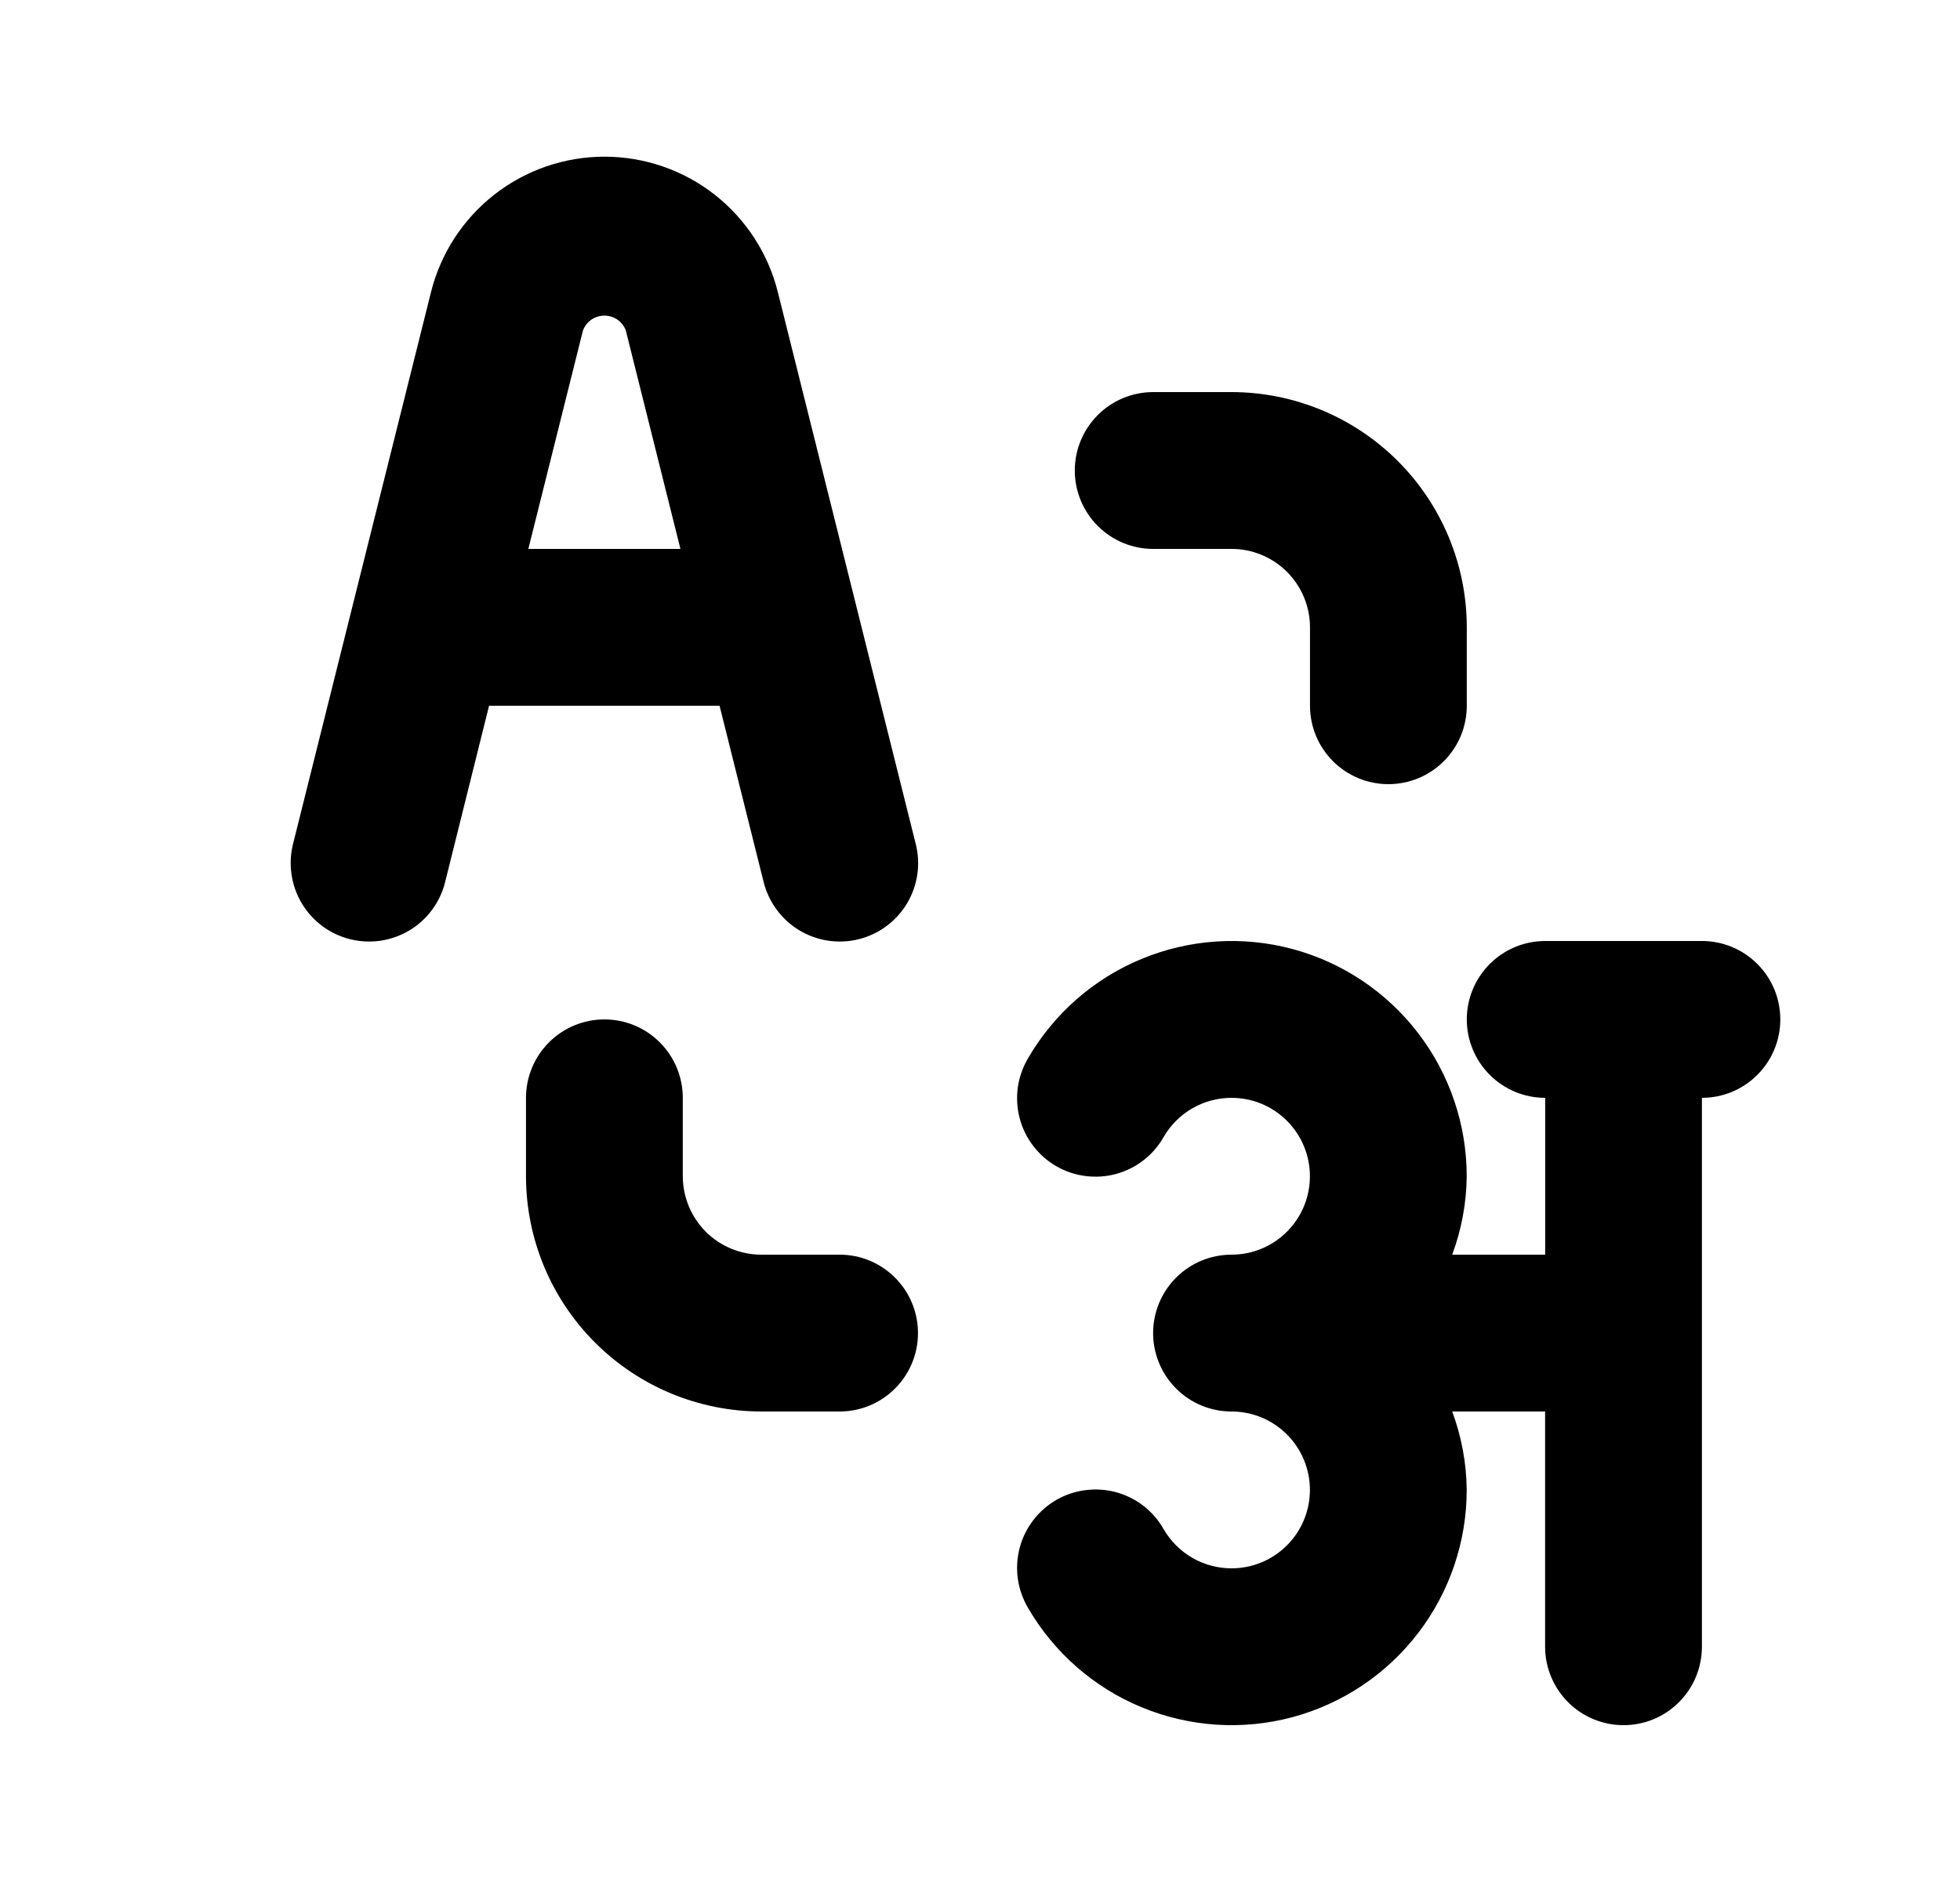 <svg width="25" height="24" viewBox="0 0 25 24" fill="none" xmlns="http://www.w3.org/2000/svg">
<path d="M21.709 12H19.709C19.444 12 19.19 12.105 19.002 12.293C18.815 12.48 18.709 12.735 18.709 13C18.709 13.265 18.815 13.52 19.002 13.707C19.19 13.895 19.444 14 19.709 14V16H18.523C18.642 15.68 18.705 15.341 18.708 15C18.708 14.34 18.49 13.698 18.088 13.174C17.686 12.65 17.123 12.273 16.485 12.102C15.847 11.931 15.171 11.976 14.56 12.229C13.95 12.481 13.441 12.928 13.11 13.5C13.044 13.614 13 13.74 12.982 13.87C12.964 14.001 12.973 14.134 13.006 14.261C13.04 14.389 13.098 14.508 13.179 14.613C13.259 14.718 13.359 14.806 13.473 14.872C13.587 14.938 13.713 14.98 13.844 14.997C13.975 15.014 14.108 15.005 14.235 14.971C14.362 14.936 14.482 14.877 14.586 14.796C14.69 14.715 14.777 14.615 14.842 14.5C14.93 14.348 15.056 14.222 15.208 14.134C15.36 14.046 15.533 14 15.708 14C15.973 14 16.228 14.105 16.415 14.293C16.603 14.48 16.708 14.735 16.708 15C16.708 15.265 16.603 15.52 16.415 15.707C16.228 15.895 15.973 16 15.708 16C15.443 16 15.189 16.105 15.001 16.293C14.814 16.48 14.708 16.735 14.708 17C14.708 17.265 14.814 17.52 15.001 17.707C15.189 17.895 15.443 18 15.708 18C15.973 18 16.228 18.105 16.415 18.293C16.603 18.48 16.708 18.735 16.708 19C16.708 19.265 16.603 19.52 16.415 19.707C16.228 19.895 15.973 20 15.708 20C15.533 20 15.36 19.954 15.208 19.866C15.056 19.778 14.93 19.652 14.842 19.5C14.777 19.385 14.69 19.285 14.586 19.204C14.482 19.123 14.362 19.064 14.235 19.029C14.108 18.995 13.975 18.986 13.844 19.003C13.713 19.02 13.587 19.062 13.473 19.128C13.359 19.194 13.259 19.282 13.179 19.387C13.098 19.492 13.04 19.611 13.006 19.739C12.973 19.866 12.964 19.999 12.982 20.13C13 20.26 13.044 20.386 13.11 20.5C13.441 21.072 13.95 21.519 14.56 21.771C15.171 22.024 15.847 22.069 16.485 21.898C17.123 21.727 17.686 21.35 18.088 20.826C18.49 20.302 18.708 19.66 18.708 19C18.705 18.659 18.642 18.32 18.523 18H19.708V21C19.708 21.265 19.814 21.52 20.001 21.707C20.189 21.895 20.443 22 20.708 22C20.974 22 21.228 21.895 21.415 21.707C21.603 21.52 21.708 21.265 21.708 21V14C21.974 14 22.228 13.895 22.415 13.707C22.603 13.52 22.708 13.265 22.708 13C22.708 12.735 22.603 12.48 22.415 12.293C22.228 12.105 21.974 12 21.708 12H21.709ZM9.739 11.243C9.77 11.371 9.827 11.492 9.905 11.598C9.983 11.705 10.081 11.795 10.194 11.863C10.307 11.931 10.432 11.976 10.563 11.996C10.693 12.015 10.826 12.009 10.954 11.977C11.082 11.945 11.202 11.888 11.308 11.809C11.414 11.73 11.503 11.631 11.571 11.518C11.638 11.405 11.682 11.279 11.701 11.148C11.72 11.018 11.712 10.885 11.679 10.757L9.922 3.727C9.799 3.233 9.515 2.795 9.114 2.481C8.713 2.168 8.219 1.998 7.71 1.998C7.201 1.998 6.707 2.168 6.306 2.481C5.905 2.795 5.62 3.233 5.497 3.727L3.739 10.757C3.706 10.885 3.699 11.018 3.718 11.148C3.736 11.279 3.781 11.405 3.848 11.518C3.915 11.631 4.005 11.73 4.11 11.809C4.216 11.888 4.337 11.945 4.465 11.977C4.593 12.009 4.726 12.015 4.856 11.996C4.987 11.976 5.112 11.931 5.225 11.863C5.338 11.795 5.436 11.705 5.514 11.598C5.592 11.492 5.648 11.371 5.679 11.243L6.238 9H9.178L9.739 11.243ZM6.739 7L7.436 4.213C7.457 4.158 7.495 4.11 7.543 4.076C7.592 4.043 7.65 4.025 7.709 4.025C7.769 4.025 7.826 4.043 7.875 4.076C7.924 4.11 7.961 4.158 7.982 4.213L8.679 7H6.739ZM14.709 7H15.709C15.975 7 16.229 7.106 16.416 7.293C16.604 7.481 16.709 7.735 16.709 8V9C16.709 9.265 16.815 9.52 17.002 9.707C17.19 9.895 17.444 10 17.709 10C17.974 10 18.229 9.895 18.416 9.707C18.604 9.52 18.709 9.265 18.709 9V8C18.709 7.205 18.392 6.442 17.83 5.88C17.267 5.317 16.505 5.001 15.709 5H14.709C14.444 5 14.19 5.105 14.002 5.293C13.815 5.48 13.709 5.735 13.709 6C13.709 6.265 13.815 6.52 14.002 6.707C14.19 6.895 14.444 7 14.709 7ZM10.709 16H9.709C9.444 16 9.19 15.894 9.002 15.707C8.815 15.519 8.71 15.265 8.709 15V14C8.709 13.735 8.604 13.48 8.416 13.293C8.229 13.105 7.975 13 7.709 13C7.444 13 7.19 13.105 7.002 13.293C6.815 13.48 6.709 13.735 6.709 14V15C6.71 15.795 7.026 16.558 7.589 17.12C8.151 17.683 8.914 17.999 9.709 18H10.709C10.975 18 11.229 17.895 11.416 17.707C11.604 17.52 11.709 17.265 11.709 17C11.709 16.735 11.604 16.48 11.416 16.293C11.229 16.105 10.975 16 10.709 16Z" fill="black"/>
</svg>
